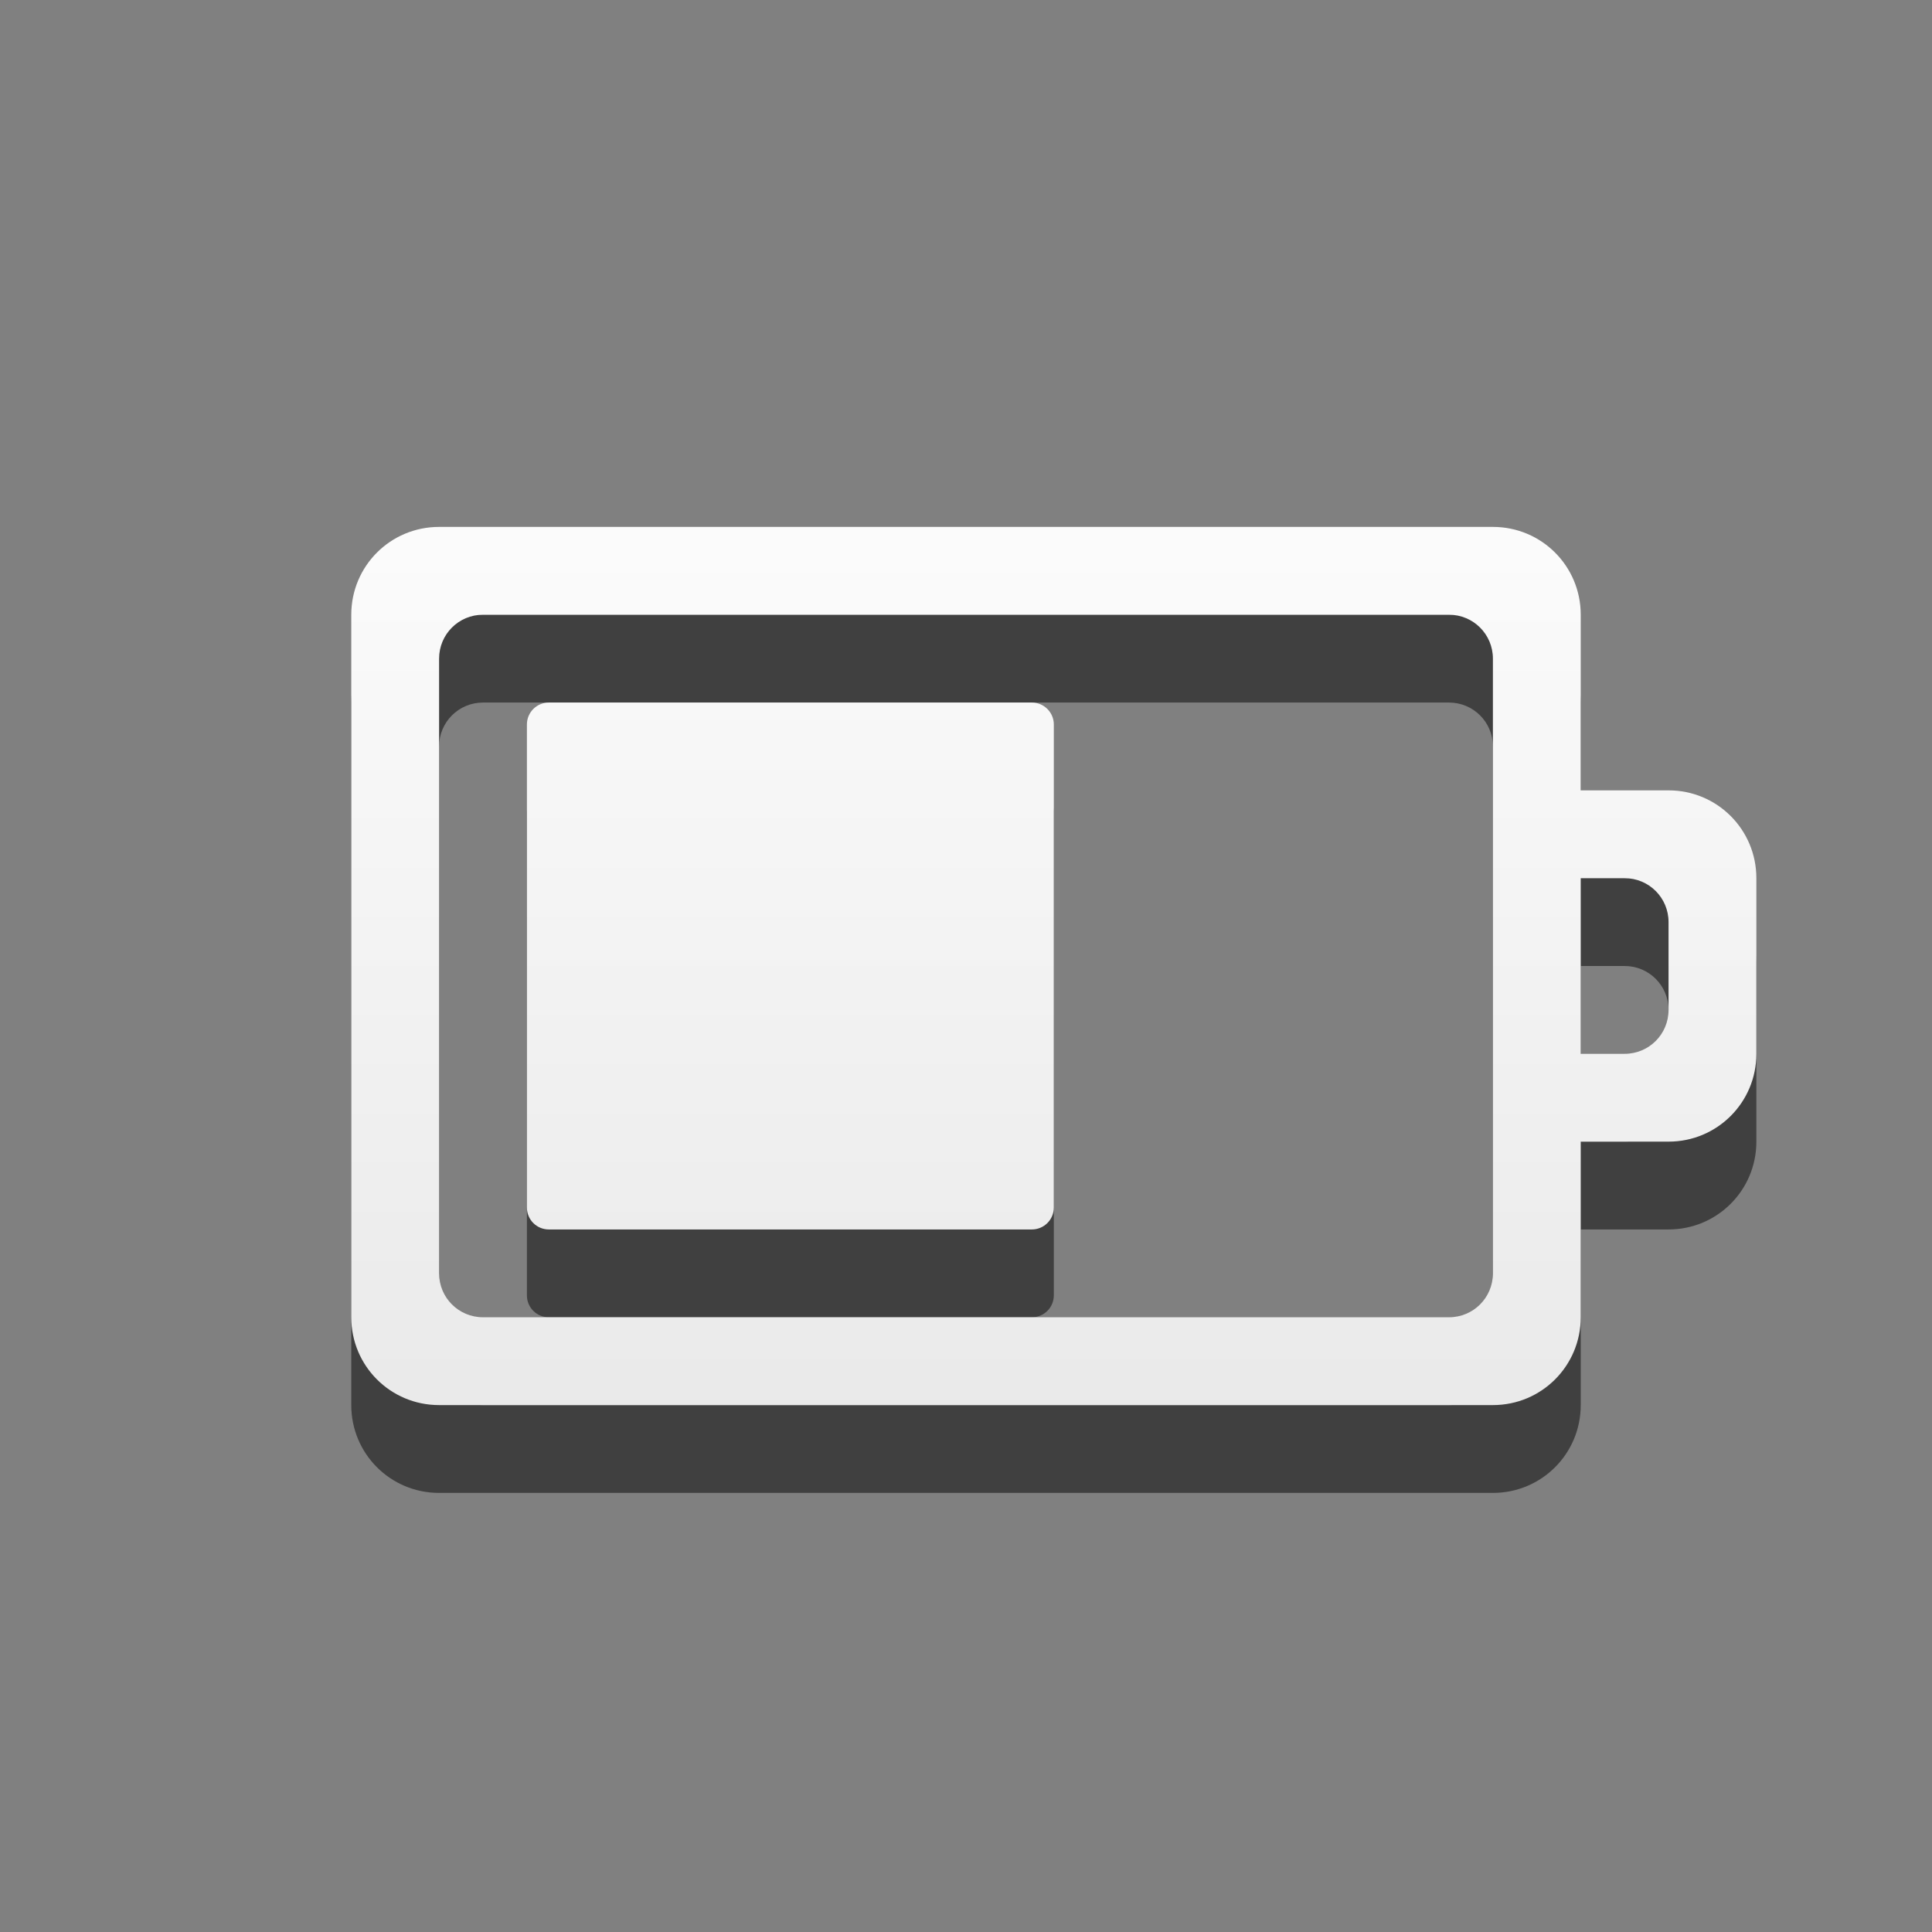 <?xml version="1.0" encoding="UTF-8" standalone="no"?>
<!-- Created with Inkscape (http://www.inkscape.org/) -->

<svg
   xmlns:dc="http://purl.org/dc/elements/1.1/"
   xmlns:cc="http://creativecommons.org/ns#"
   xmlns:rdf="http://www.w3.org/1999/02/22-rdf-syntax-ns#"
   xmlns:svg="http://www.w3.org/2000/svg"
   xmlns="http://www.w3.org/2000/svg"
   xmlns:xlink="http://www.w3.org/1999/xlink"
   xmlns:sodipodi="http://sodipodi.sourceforge.net/DTD/sodipodi-0.dtd"
   xmlns:inkscape="http://www.inkscape.org/namespaces/inkscape"
   version="1.1"
   width="22"
   height="22"
   id="svg3004"
   inkscape:version="0.48.5 r10040"
   sodipodi:docname="gpm-battery-060.svg"
   inkscape:export-filename="/home/ochosi/Nerdstuff/shimmer/elementary-xfce/elementary-xfce-dark/panel/24/gpm-battery-charged.png"
   inkscape:export-xdpi="90"
   inkscape:export-ydpi="90">
  <rect width="100%" height="100%" fill="#808080" stroke="none"/>
  <sodipodi:namedview
     pagecolor="#ffffff"
     bordercolor="#666666"
     borderopacity="1"
     objecttolerance="10"
     gridtolerance="10"
     guidetolerance="10"
     inkscape:pageopacity="0"
     inkscape:pageshadow="2"
     inkscape:window-width="1280"
     inkscape:window-height="800"
     id="namedview9"
     showgrid="true"
     inkscape:zoom="14.75"
     inkscape:cx="12.310329"
     inkscape:cy="13.423729"
     inkscape:window-x="0"
     inkscape:window-y="27"
     inkscape:window-maximized="0"
     inkscape:current-layer="svg3004">
    <inkscape:grid
       type="xygrid"
       id="grid4097"
       empspacing="5"
       visible="true"
       enabled="true"
       snapvisiblegridlinesonly="true" />
  </sodipodi:namedview>
  <defs
     id="defs3006">
    <linearGradient
       x1="51.78"
       y1="7.258"
       x2="51.78"
       y2="31.112"
       id="linearGradient2836"
       xlink:href="#linearGradient3678"
       gradientUnits="userSpaceOnUse"
       gradientTransform="matrix(0.41,0,0,0.545,9.303,2.082)" />
    <linearGradient
       id="linearGradient3678">
      <stop
         id="stop3680"
         offset="0"
         style="stop-color:#ffffff;stop-opacity:1;" />
      <stop
         id="stop3682"
         offset="1"
         style="stop-color:#e6e6e6;stop-opacity:1;" />
    </linearGradient>
    <linearGradient
       x1="51.78"
       y1="7.258"
       x2="51.78"
       y2="31.112"
       id="linearGradient2852"
       xlink:href="#linearGradient3678"
       gradientUnits="userSpaceOnUse"
       gradientTransform="matrix(0.41,0,0,0.336,-9.799,7.565)" />
    <linearGradient
       id="linearGradient3778">
      <stop
         id="stop3780"
         offset="0"
         style="stop-color:#ffffff;stop-opacity:1;" />
      <stop
         id="stop3782"
         offset="1"
         style="stop-color:#e6e6e6;stop-opacity:1;" />
    </linearGradient>
    <linearGradient
       x1="12"
       y1="1.99"
       x2="12"
       y2="21"
       id="linearGradient2843"
       xlink:href="#linearGradient3678"
       gradientUnits="userSpaceOnUse"
       gradientTransform="translate(18.102,0.039)" />
    <linearGradient
       id="linearGradient3785">
      <stop
         id="stop3787"
         offset="0"
         style="stop-color:#ffffff;stop-opacity:1;" />
      <stop
         id="stop3789"
         offset="1"
         style="stop-color:#e6e6e6;stop-opacity:1;" />
    </linearGradient>
    <linearGradient
       inkscape:collect="always"
       xlink:href="#linearGradient3785"
       id="linearGradient3813"
       x1="3"
       y1="5"
       x2="19"
       y2="5"
       gradientUnits="userSpaceOnUse" />
    <linearGradient
       inkscape:collect="always"
       xlink:href="#linearGradient3785"
       id="linearGradient3815"
       gradientUnits="userSpaceOnUse"
       x1="10.797"
       y1="-3.136"
       x2="10.797"
       y2="13.476" />
    <linearGradient
       inkscape:collect="always"
       xlink:href="#linearGradient3785"
       id="linearGradient3997"
       x1="9.915"
       y1="-2.39"
       x2="9.915"
       y2="12.538"
       gradientUnits="userSpaceOnUse" />
    <linearGradient
       inkscape:collect="always"
       xlink:href="#linearGradient3785"
       id="linearGradient4011"
       gradientUnits="userSpaceOnUse"
       x1="9.915"
       y1="-2.39"
       x2="9.915"
       y2="12.538" />
    <linearGradient
       inkscape:collect="always"
       xlink:href="#linearGradient3785"
       id="linearGradient4291"
       gradientUnits="userSpaceOnUse"
       x1="9.915"
       y1="-2.39"
       x2="9.915"
       y2="12.538" />
    <linearGradient
       inkscape:collect="always"
       xlink:href="#linearGradient3785"
       id="linearGradient4302"
       x1="0"
       y1="8"
       x2="16"
       y2="8"
       gradientUnits="userSpaceOnUse" />
    <linearGradient
       inkscape:collect="always"
       xlink:href="#linearGradient3785"
       id="linearGradient4304"
       gradientUnits="userSpaceOnUse"
       x1="7"
       y1="1"
       x2="7"
       y2="15" />
  </defs>
  <g
     style="opacity:0.5;fill:#000000;fill-opacity:1"
     id="g4306"
     transform="translate(4,4)">
    <path
       style="color:#bebebe;fill:#000000;fill-opacity:1;fill-rule:nonzero;stroke:none;stroke-width:1;marker:none;visibility:visible;display:inline;overflow:visible;enable-background:accumulate"
       id="path4308"
       inkscape:connector-curvature="0"
       d="M 1,3 C 0.446,3 0,3.446 0,4 l 0,8 c 0,0.554 0.446,1 1,1 l 12,0 c 0.554,0 1,-0.446 1,-1 l 0,-2 1,0 c 0.554,0 1,-0.446 1,-1 L 16,7 C 16,6.446 15.554,6 15,6 L 14,6 14,4 C 14,3.446 13.554,3 13,3 z m 0.5,1 11,0 C 12.777,4 13,4.223 13,4.5 l 0,7 c 0,0.277 -0.223,0.5 -0.5,0.5 l -11,0 C 1.223,12 1,11.777 1,11.5 l 0,-7 C 1,4.223 1.223,4 1.5,4 z M 2.25,5 C 2.111,5 2,5.112 2,5.25 l 0,5.5 C 2,10.889 2.111,11 2.25,11 l 5.5,0 C 7.888,11 8,10.889 8,10.75 L 8,5.25 C 8,5.112 7.888,5 7.75,5 z M 14,7 14.5,7 C 14.777,7 15,7.223 15,7.5 l 0,1 C 15,8.777 14.777,9 14.5,9 L 14,9 z"
       sodipodi:nodetypes="sssssscsssscssssssssssssssssssssscsssscc" />
  </g>
  <g
     transform="translate(4,3)"
     id="layer1-8"
     style="fill:url(#linearGradient4302);fill-opacity:1">
    <path
       d="M 1,3 C 0.446,3 0,3.446 0,4 l 0,8 c 0,0.554 0.446,1 1,1 l 12,0 c 0.554,0 1,-0.446 1,-1 l 0,-2 1,0 c 0.554,0 1,-0.446 1,-1 L 16,7 C 16,6.446 15.554,6 15,6 L 14,6 14,4 C 14,3.446 13.554,3 13,3 z m 0.5,1 11,0 C 12.777,4 13,4.223 13,4.5 l 0,7 c 0,0.277 -0.223,0.5 -0.5,0.5 l -11,0 C 1.223,12 1,11.777 1,11.5 l 0,-7 C 1,4.223 1.223,4 1.5,4 z M 2.25,5 C 2.111,5 2,5.112 2,5.25 l 0,5.5 C 2,10.889 2.111,11 2.25,11 l 5.5,0 C 7.888,11 8,10.889 8,10.75 L 8,5.25 C 8,5.112 7.888,5 7.75,5 z M 14,7 14.5,7 C 14.777,7 15,7.223 15,7.5 l 0,1 C 15,8.777 14.777,9 14.5,9 L 14,9 z"
       inkscape:connector-curvature="0"
       id="rect3206-7"
       style="color:#bebebe;fill:url(#linearGradient4304);fill-opacity:1;fill-rule:nonzero;stroke:none;stroke-width:1;marker:none;visibility:visible;display:inline;overflow:visible;enable-background:accumulate"
       sodipodi:nodetypes="sssssscsssscssssssssssssssssssssscsssscc" />
  </g>
</svg>
